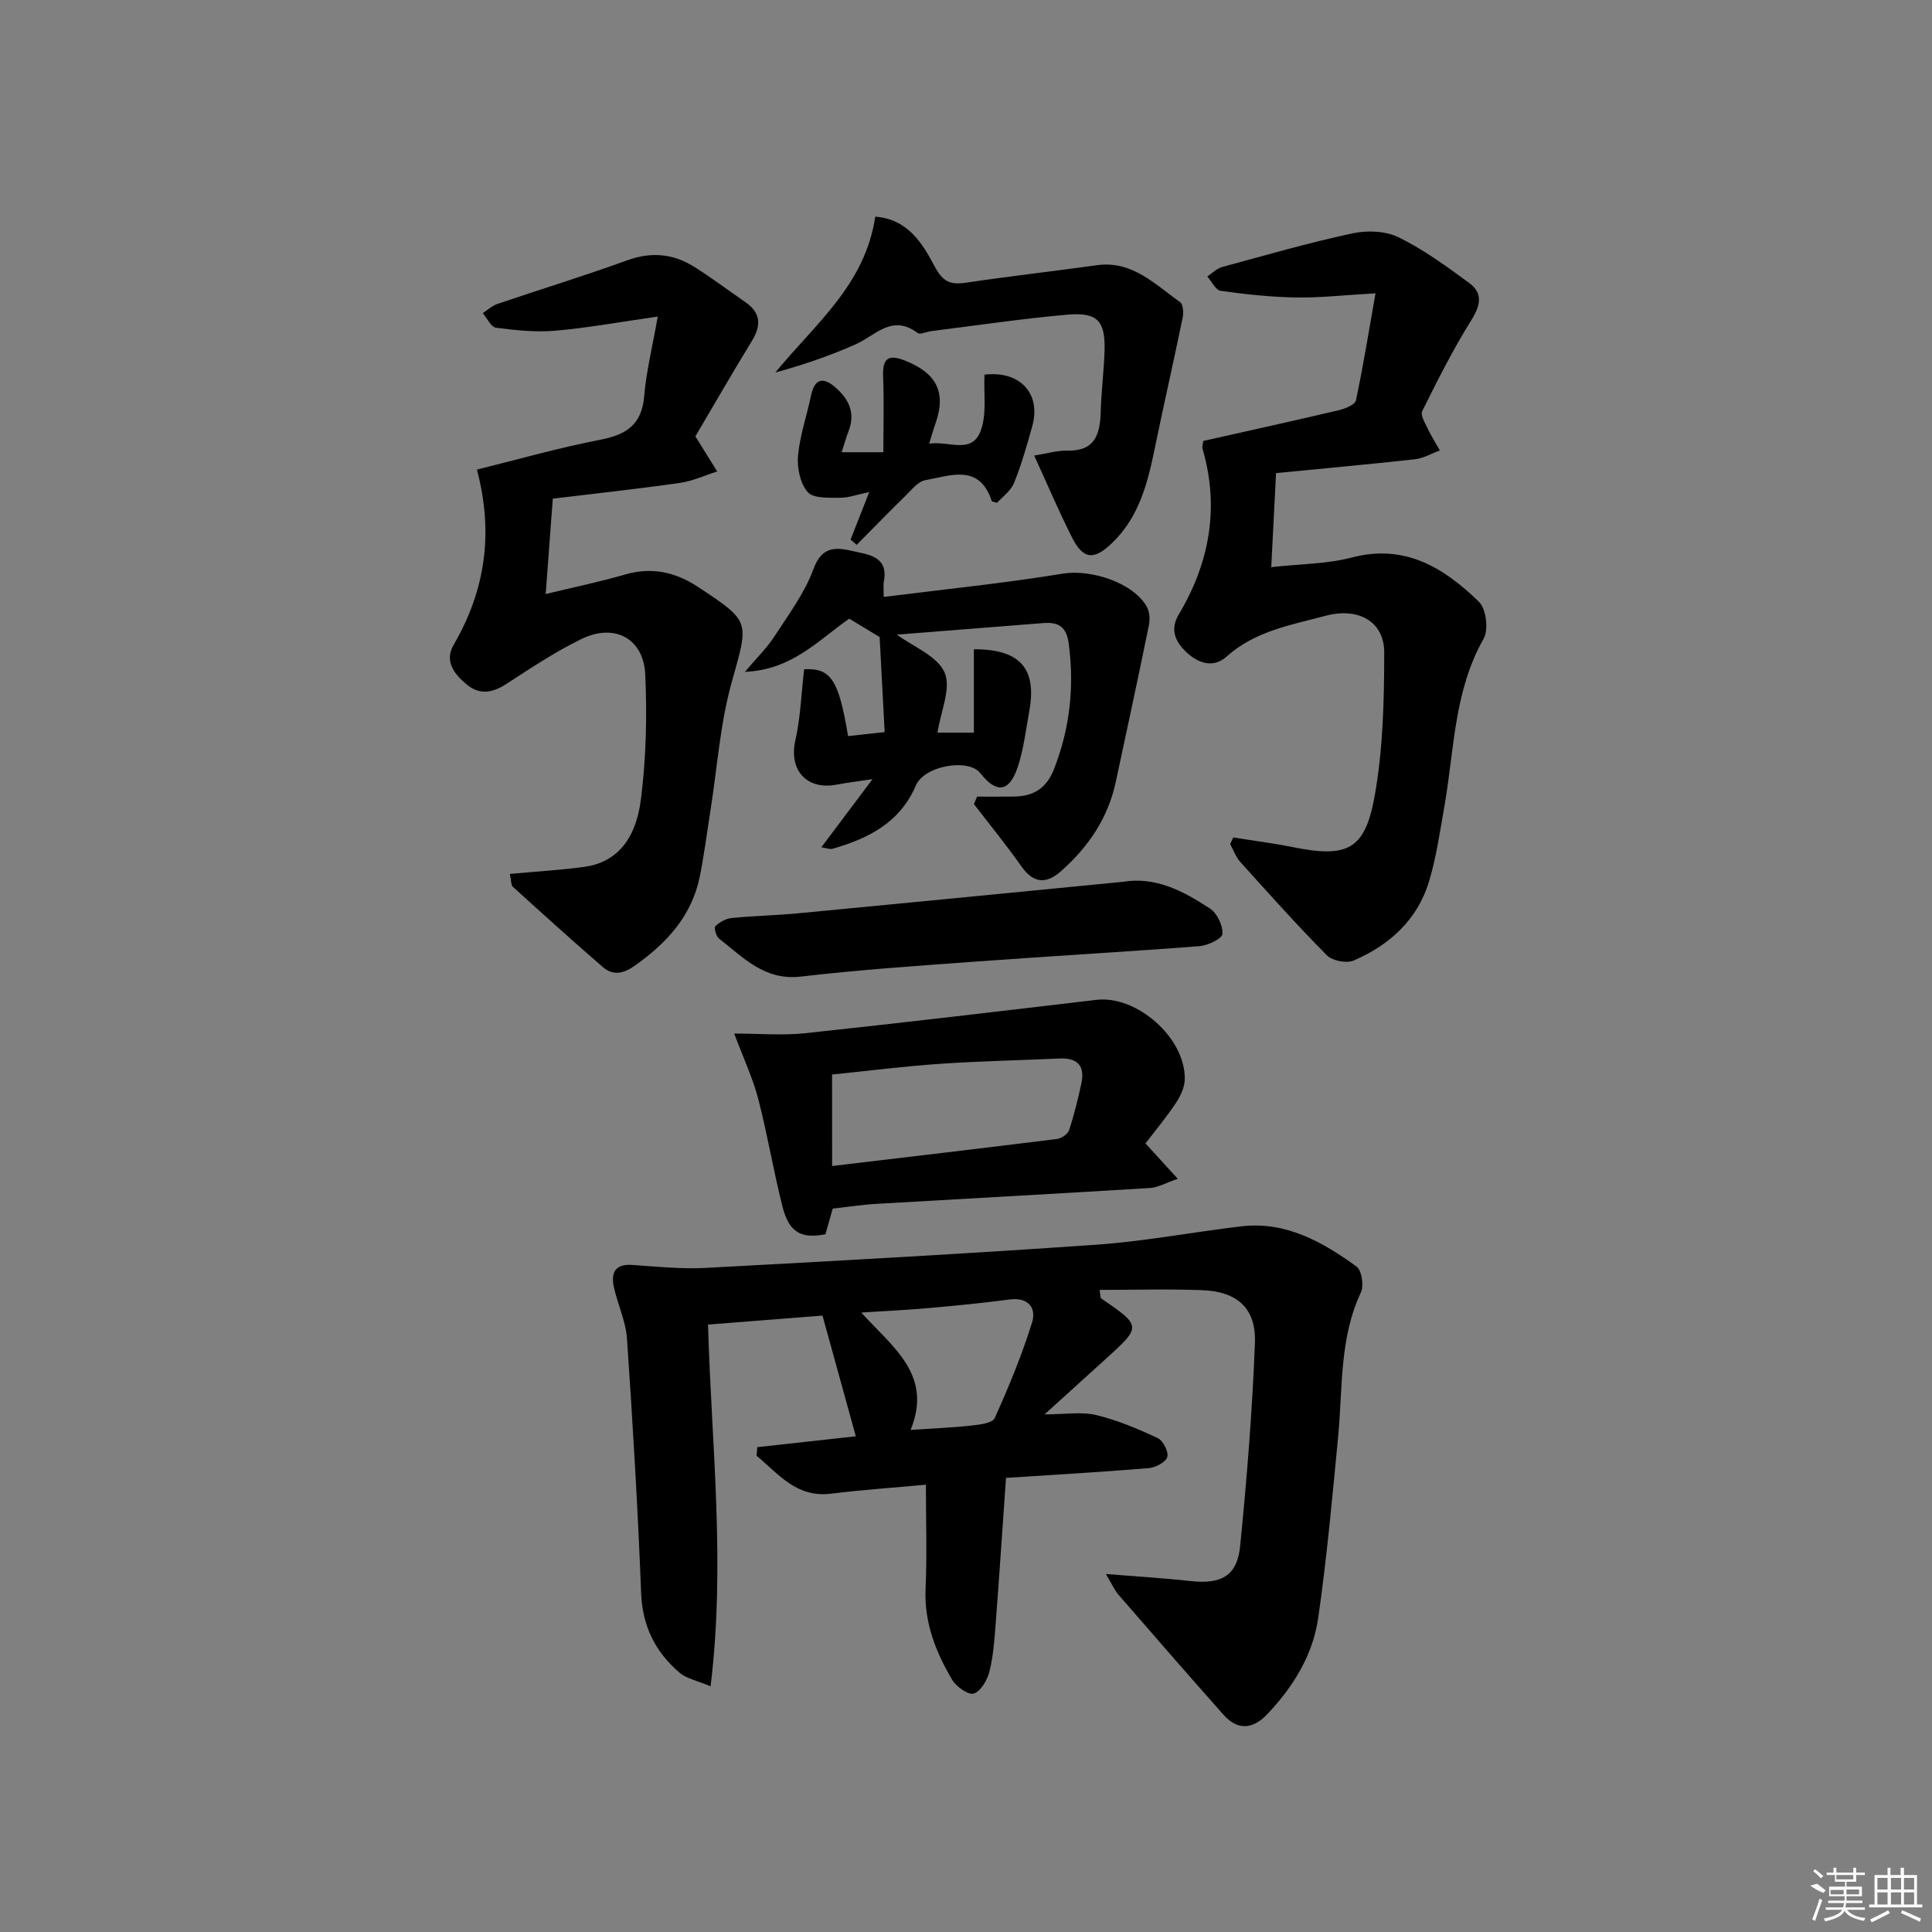 <svg enable-background="new 0 0 400 400" viewBox="0 0 400 400" xmlns="http://www.w3.org/2000/svg"><rect x="0" y="0" width="400" height="400" fill="#808080" stroke="none"/><path d="m228.97 325.88c6.66.54 12.11.86 17.53 1.46 6.31.7 9.63-1.04 10.25-7.18 1.4-14 2.53-28.05 3.07-42.11.27-7.17-3.65-10.65-10.86-10.93-7.04-.28-14.1-.06-21.3-.06.2 1.2.15 1.64.31 1.75 8.43 5.79 8.43 5.79.79 12.7-3.91 3.53-7.8 7.08-12.49 11.32 4.23 0 7.61-.59 10.68.14 4.39 1.05 8.65 2.86 12.76 4.78 1.11.52 2.29 2.88 1.96 3.92-.35 1.09-2.43 2.17-3.84 2.29-9.76.81-19.55 1.37-29.55 2.02-.71 10.17-1.38 20.21-2.14 30.24-.25 3.31-.49 6.67-1.29 9.86-.44 1.76-1.78 4.06-3.23 4.55-1.1.37-3.63-1.4-4.48-2.84-3.4-5.75-5.81-11.83-5.51-18.81.31-7.1.07-14.23.07-21.59-6.78.63-13.22 1.06-19.62 1.86-7.22.9-10.92-4.12-15.44-7.86.05-.59.1-1.18.15-1.77 6.53-.72 13.07-1.44 20.4-2.25-2.29-8.3-4.55-16.46-6.9-24.99-7.8.61-15.51 1.22-23.7 1.86.69 24.74 3.66 49.22.53 74.9-2.8-1.19-4.98-1.59-6.43-2.83-4.99-4.27-7.68-9.58-7.95-16.45-.68-17.58-1.73-35.16-2.93-52.71-.24-3.58-1.91-7.04-2.7-10.61-.65-2.93.12-4.9 3.78-4.65 5.1.35 10.24.89 15.33.61 26.9-1.44 53.79-2.92 80.66-4.79 10.08-.7 20.07-2.63 30.12-3.81 9.22-1.08 16.78 3.2 23.84 8.31 1.09.79 1.58 3.96.92 5.36-4.47 9.53-3.76 19.78-4.71 29.82-1.2 12.55-2.33 25.12-4.13 37.59-1.11 7.72-5.2 14.32-10.61 19.99-2.97 3.1-6.1 3.32-9.01.04-7.29-8.21-14.49-16.49-21.68-24.78-.84-.93-1.34-2.14-2.65-4.35zm-40.43-29.84c4.7-.31 8.65-.46 12.56-.89 1.7-.19 4.37-.5 4.84-1.54 2.9-6.45 5.63-13.03 7.73-19.78.95-3.06-.77-5.32-4.72-4.78-5.58.75-11.19 1.28-16.79 1.78-4.31.39-8.63.58-13.85.92 6.68 7.33 14.82 12.93 10.23 24.29z"/><path d="m264.19 97.95c-.33 6.6-.64 12.68-.99 19.47 5.99-.67 11.51-.64 16.66-1.99 11.04-2.9 19.13 2.14 26.35 9.18 1.49 1.45 2.02 5.78.96 7.63-6.16 10.84-6.07 22.98-8.12 34.68-.92 5.22-1.66 10.51-3.18 15.56-2.4 7.95-8.17 13.19-15.62 16.39-1.47.63-4.4.06-5.53-1.08-6.19-6.24-12.05-12.81-17.94-19.34-.92-1.02-1.4-2.45-2.09-3.69.22-.46.43-.91.65-1.37 4.11.66 8.25 1.18 12.33 2 11.24 2.26 14.93.64 16.94-10.59 1.74-9.72 1.97-19.79 1.98-29.71 0-6.39-5.33-9.42-12.14-7.6-7.16 1.91-14.6 3.15-20.49 8.44-2.84 2.56-6.07 1.31-8.5-1.06-2.09-2.04-3.27-4.52-1.44-7.59 6.4-10.75 8.51-22.16 4.95-34.38-.12-.43.08-.95.16-1.61 9.35-2.1 18.71-4.16 28.04-6.36 1.32-.31 3.36-1.13 3.56-2.03 1.5-7.02 2.63-14.11 4.05-22.17-6.57.37-11.51.94-16.43.86-5.22-.09-10.46-.65-15.63-1.38-1.04-.15-1.85-1.94-2.77-2.97 1.03-.67 1.97-1.65 3.09-1.96 8.95-2.44 17.88-5.01 26.94-6.96 3.05-.66 6.89-.52 9.61.82 5.17 2.54 9.92 6.01 14.59 9.45 2.94 2.16 2.32 4.7.39 7.78-3.76 6.01-6.95 12.39-10.11 18.74-.42.84.59 2.49 1.15 3.67.73 1.54 1.66 2.99 2.5 4.48-1.73.63-3.41 1.63-5.19 1.83-9.52 1.05-19.07 1.91-28.73 2.86z"/><path d="m105.56 180.94c5.45-.5 10.41-.8 15.32-1.45 6.42-.85 10.71-5.24 11.82-14.02 1.08-8.52 1.28-17.24.89-25.83-.34-7.43-6.33-10.66-13.12-7.38-5.46 2.64-10.57 6.06-15.68 9.37-2.88 1.87-5.56 2.28-8.21.05-2.51-2.12-4.65-4.77-2.65-8.19 6.59-11.31 8.28-23.23 4.81-36.27 8.63-2.13 17.04-4.54 25.6-6.19 5.42-1.05 8.56-3.18 9.04-9.06.41-5.01 1.66-9.95 2.8-16.43-7.98 1.14-14.58 2.36-21.24 2.93-4.04.35-8.2-.09-12.25-.62-1.03-.13-1.84-1.97-2.74-3.02 1.01-.65 1.94-1.53 3.04-1.91 8.93-3.03 17.96-5.79 26.82-9.01 4.96-1.81 9.49-1.41 13.81 1.27 3.67 2.28 7.12 4.91 10.68 7.36 3.29 2.26 3.32 4.89 1.32 8.14-4.14 6.75-8.08 13.62-11.65 19.67 1.9 3.04 3.21 5.15 4.52 7.26-2.57.81-5.09 2-7.72 2.37-8.69 1.24-17.42 2.18-26.32 3.26-.49 6.57-.97 12.95-1.47 19.75 5.89-1.43 11.24-2.54 16.46-4.05 5.55-1.6 10.41-.5 15.13 2.61 10.96 7.24 10.45 7.03 6.91 19.74-2.39 8.56-2.98 17.62-4.38 26.46-.73 4.58-1.3 9.2-2.22 13.74-1.65 8.15-6.84 13.75-13.43 18.43-2.41 1.71-4.55 2.12-6.69.26-6.27-5.43-12.42-10.99-18.56-16.56-.41-.35-.32-1.22-.64-2.68z"/><path d="m202.29 164.93c2.55 0 5.09.03 7.64-.01 4.04-.05 6.74-1.69 8.31-5.73 3.28-8.43 4.21-16.98 3.03-25.93-.47-3.55-2.16-4.51-5.28-4.26-10.1.8-20.2 1.59-30.3 2.39 3.37 2.5 8.35 4.4 9.87 7.83 1.43 3.23-.8 8.07-1.46 12.46h7.53c0-5.79 0-11.53 0-17.25 9.62-.04 13.09 4.02 11.46 12.88-.72 3.9-1.16 7.92-2.43 11.65-1.73 5.09-4.4 5.32-7.69 1.12-2.45-3.13-11.59-1.58-13.35 2.54-3.3 7.7-9.78 10.95-17.18 13.09-.65.19-1.46-.16-2.39-.29 3.4-4.53 6.58-8.76 10.6-14.11-3.53.54-5.46.76-7.36 1.13-6.29 1.23-10.01-3.01-8.62-9.17 1.08-4.79 1.24-9.79 1.82-14.71 5.53-.28 7.17 2.17 9.09 13.84 2.24-.25 4.48-.49 7.58-.83-.35-6.73-.7-13.27-1.04-19.68-2.08-1.25-4.03-2.43-6.3-3.8-6.25 4.32-11.76 10.6-21.59 11.01 2.44-2.9 4.53-4.92 6.07-7.29 2.95-4.55 6.31-9.04 8.14-14.05 1.76-4.85 4.84-4.42 8.2-3.65 3.21.74 7.38 1.09 6.34 6.35-.12.6-.02 1.25-.02 3.13 12.61-1.59 24.93-2.83 37.12-4.83 5.7-.93 14.57 1.81 17.39 6.93.57 1.04.63 2.59.39 3.8-2.22 10.84-4.54 21.66-6.87 32.48-1.6 7.42-5.66 13.37-11.25 18.34-3.07 2.74-5.73 2.68-8.28-.95-3.1-4.41-6.52-8.59-9.81-12.87.23-.52.43-1.04.64-1.56z"/><path d="m152.01 213.99c5.24 0 9.99.42 14.65-.07 20.13-2.15 40.24-4.54 60.34-6.91 8.39-.99 18.51 7.93 18.29 16.49-.04 1.67-.91 3.48-1.87 4.92-1.91 2.87-4.13 5.53-6.26 8.31 2.07 2.27 3.95 4.32 6.69 7.33-2.44.83-4.07 1.79-5.75 1.9-18.9 1.17-37.82 2.18-56.72 3.29-2.96.17-5.91.64-8.98.98-.52 1.85-1.01 3.58-1.5 5.31-5.05.99-7.54-.38-8.9-5.75-1.87-7.38-3.1-14.92-5.02-22.29-1.11-4.26-3.02-8.31-4.97-13.51zm20.27 27.42c15.91-1.89 31.25-3.69 46.57-5.6.93-.12 2.23-1.03 2.5-1.85 1.04-3.14 1.82-6.38 2.53-9.62.78-3.59-.72-5.36-4.48-5.19-8.3.38-16.62.54-24.91 1.11-7.39.51-14.75 1.45-22.22 2.21.01 6.28.01 12.22.01 18.94z"/><path d="m214.12 94.32c2.62-.41 4.73-1.07 6.83-1.02 5.72.14 6.81-3.33 6.94-8 .11-4.15.64-8.28.79-12.43.22-6.39-1.36-8.27-7.68-7.72-9.42.82-18.78 2.23-28.17 3.4-.98.12-2.33.79-2.88.37-5.27-3.96-8.71.56-12.86 2.4-5.33 2.36-10.88 4.25-16.56 5.8 8.19-10.01 18.58-18.13 20.68-32.26 6.78.5 9.8 5.59 12.31 10.31 1.7 3.2 3.24 3.83 6.45 3.36 9.02-1.34 18.08-2.36 27.11-3.62 7.35-1.03 12.01 3.96 17.23 7.62.64.45.77 2.17.56 3.19-1.86 9.04-3.93 18.03-5.78 27.07-1.48 7.22-3.24 14.23-8.82 19.61-3.77 3.64-6.01 3.51-8.38-1.24-2.74-5.46-5.14-11.09-7.77-16.84z"/><path d="m232.31 182.59c6.97-1.19 12.74 1.94 18.2 5.51 1.48.97 2.69 3.52 2.59 5.25-.06.97-3.02 2.41-4.76 2.54-15.41 1.19-30.84 2.06-46.26 3.19-12.1.88-24.21 1.7-36.25 3.11-7.57.89-11.95-3.98-16.98-7.88-.6-.47-1.06-2.25-.76-2.54.89-.83 2.16-1.58 3.35-1.7 4.63-.46 9.3-.55 13.93-.99 21.66-2.06 43.31-4.19 64.96-6.3.66-.05 1.32-.12 1.98-.19z"/><path d="m174.26 93.63h8.63c0-5.38.16-10.46-.05-15.51-.16-3.9.98-4.89 4.64-3.42 6.58 2.64 8.47 6.69 6.15 13.12-.39 1.08-.68 2.19-1.25 4.04 4.01-.65 8.71 2.26 10.61-2.54 1.38-3.49.64-7.83.84-11.75 7.36-.88 11.77 3.94 9.89 10.66-1.11 3.97-2.23 7.97-3.78 11.77-.68 1.67-2.43 2.89-3.51 4.1-.79-.24-1.06-.26-1.09-.34-2.55-7.84-8.56-5.27-13.78-4.34-1.49.27-2.81 1.97-4.04 3.18-3.43 3.35-6.77 6.79-10.15 10.2-.42-.36-.85-.72-1.27-1.08 1.18-3.01 2.37-6.02 3.87-9.85-2.46.51-4.28 1.2-6.1 1.19-2.29-.02-5.48.16-6.64-1.17-1.55-1.79-2.23-5.01-2.01-7.5.38-4.22 1.82-8.33 2.7-12.51.68-3.26 2.3-3.96 4.83-1.85 2.88 2.41 4.46 5.35 2.93 9.25-.53 1.37-.92 2.8-1.42 4.35z"/><g fill="#fafafa"><path d="m374.8 390.4 1.4-.4c.7.5 1.3 1 1.8 1.4l-.5.5c-1.5-.6-2.1-1.1-2.7-1.5zm1 7.3-.6-.3c.5-1.4 1.1-2.8 1.5-4.3.2.1.4.2.6.3-.5 1.3-1 2.8-1.5 4.3zm-.4-10.3.4-.4c.4.3 1 .8 1.7 1.4l-.5.5c-.4-.5-1-1-1.6-1.5zm2.5.3h1.7v-1h.6v1h3.5v-1h.6v1h1.8v.5h-1.8v1.4h-2v1h3.2v2h-3.2v.9h3.3v.5h-3.4c0 .3-.1.6-.1.9h4v.5h-3.7c.7.9 1.9 1.5 3.8 1.7-.1.2-.2.4-.3.6-2.1-.4-3.5-1.1-4-2.1-.4 1-1.8 1.7-4 2.2-.1-.2-.2-.4-.3-.6 2.1-.4 3.4-1 3.8-1.8h-3.4v-.5h3.6c.1-.3.1-.6.2-.9h-3.3v-.5h3.4c0-.3 0-.6 0-.9h-3.2v-2h3.3v-1h-2.1v-1.4h-1.7v-.5zm1.1 3.5v1h2.7c0-.3 0-.4 0-.4 0-.1 0-.2 0-.2 0-.1 0-.2 0-.3h-2.7zm1.2-3v.9h3.5v-.9zm4.7 3h-2.6v.6.4h2.6z"/><path d="m393.6 386.7h.6v1.5h2.7v6.1h1.1v.6h-11v-.6h1.1v-6.1h2.7v-1.5h.6v1.5h2.1v-1.5zm-2.7 8.8.4.6c-1.2.6-2.5 1.3-3.8 1.9-.1-.2-.2-.4-.3-.6 1.2-.6 2.5-1.2 3.7-1.9zm-2.2-6.7v2.4h2.1v-2.4zm0 3v2.5h2.1v-2.5zm2.8-3v2.4h2.1v-2.4zm0 3v2.5h2.1v-2.5zm6 6.1c-1.4-.7-2.7-1.3-3.9-1.8l.2-.6c1.5.6 2.7 1.2 3.9 1.7zm-1.2-9.1h-2.1v2.4h2.1zm-2.1 3v2.5h2.1v-2.5z"/></g></svg>